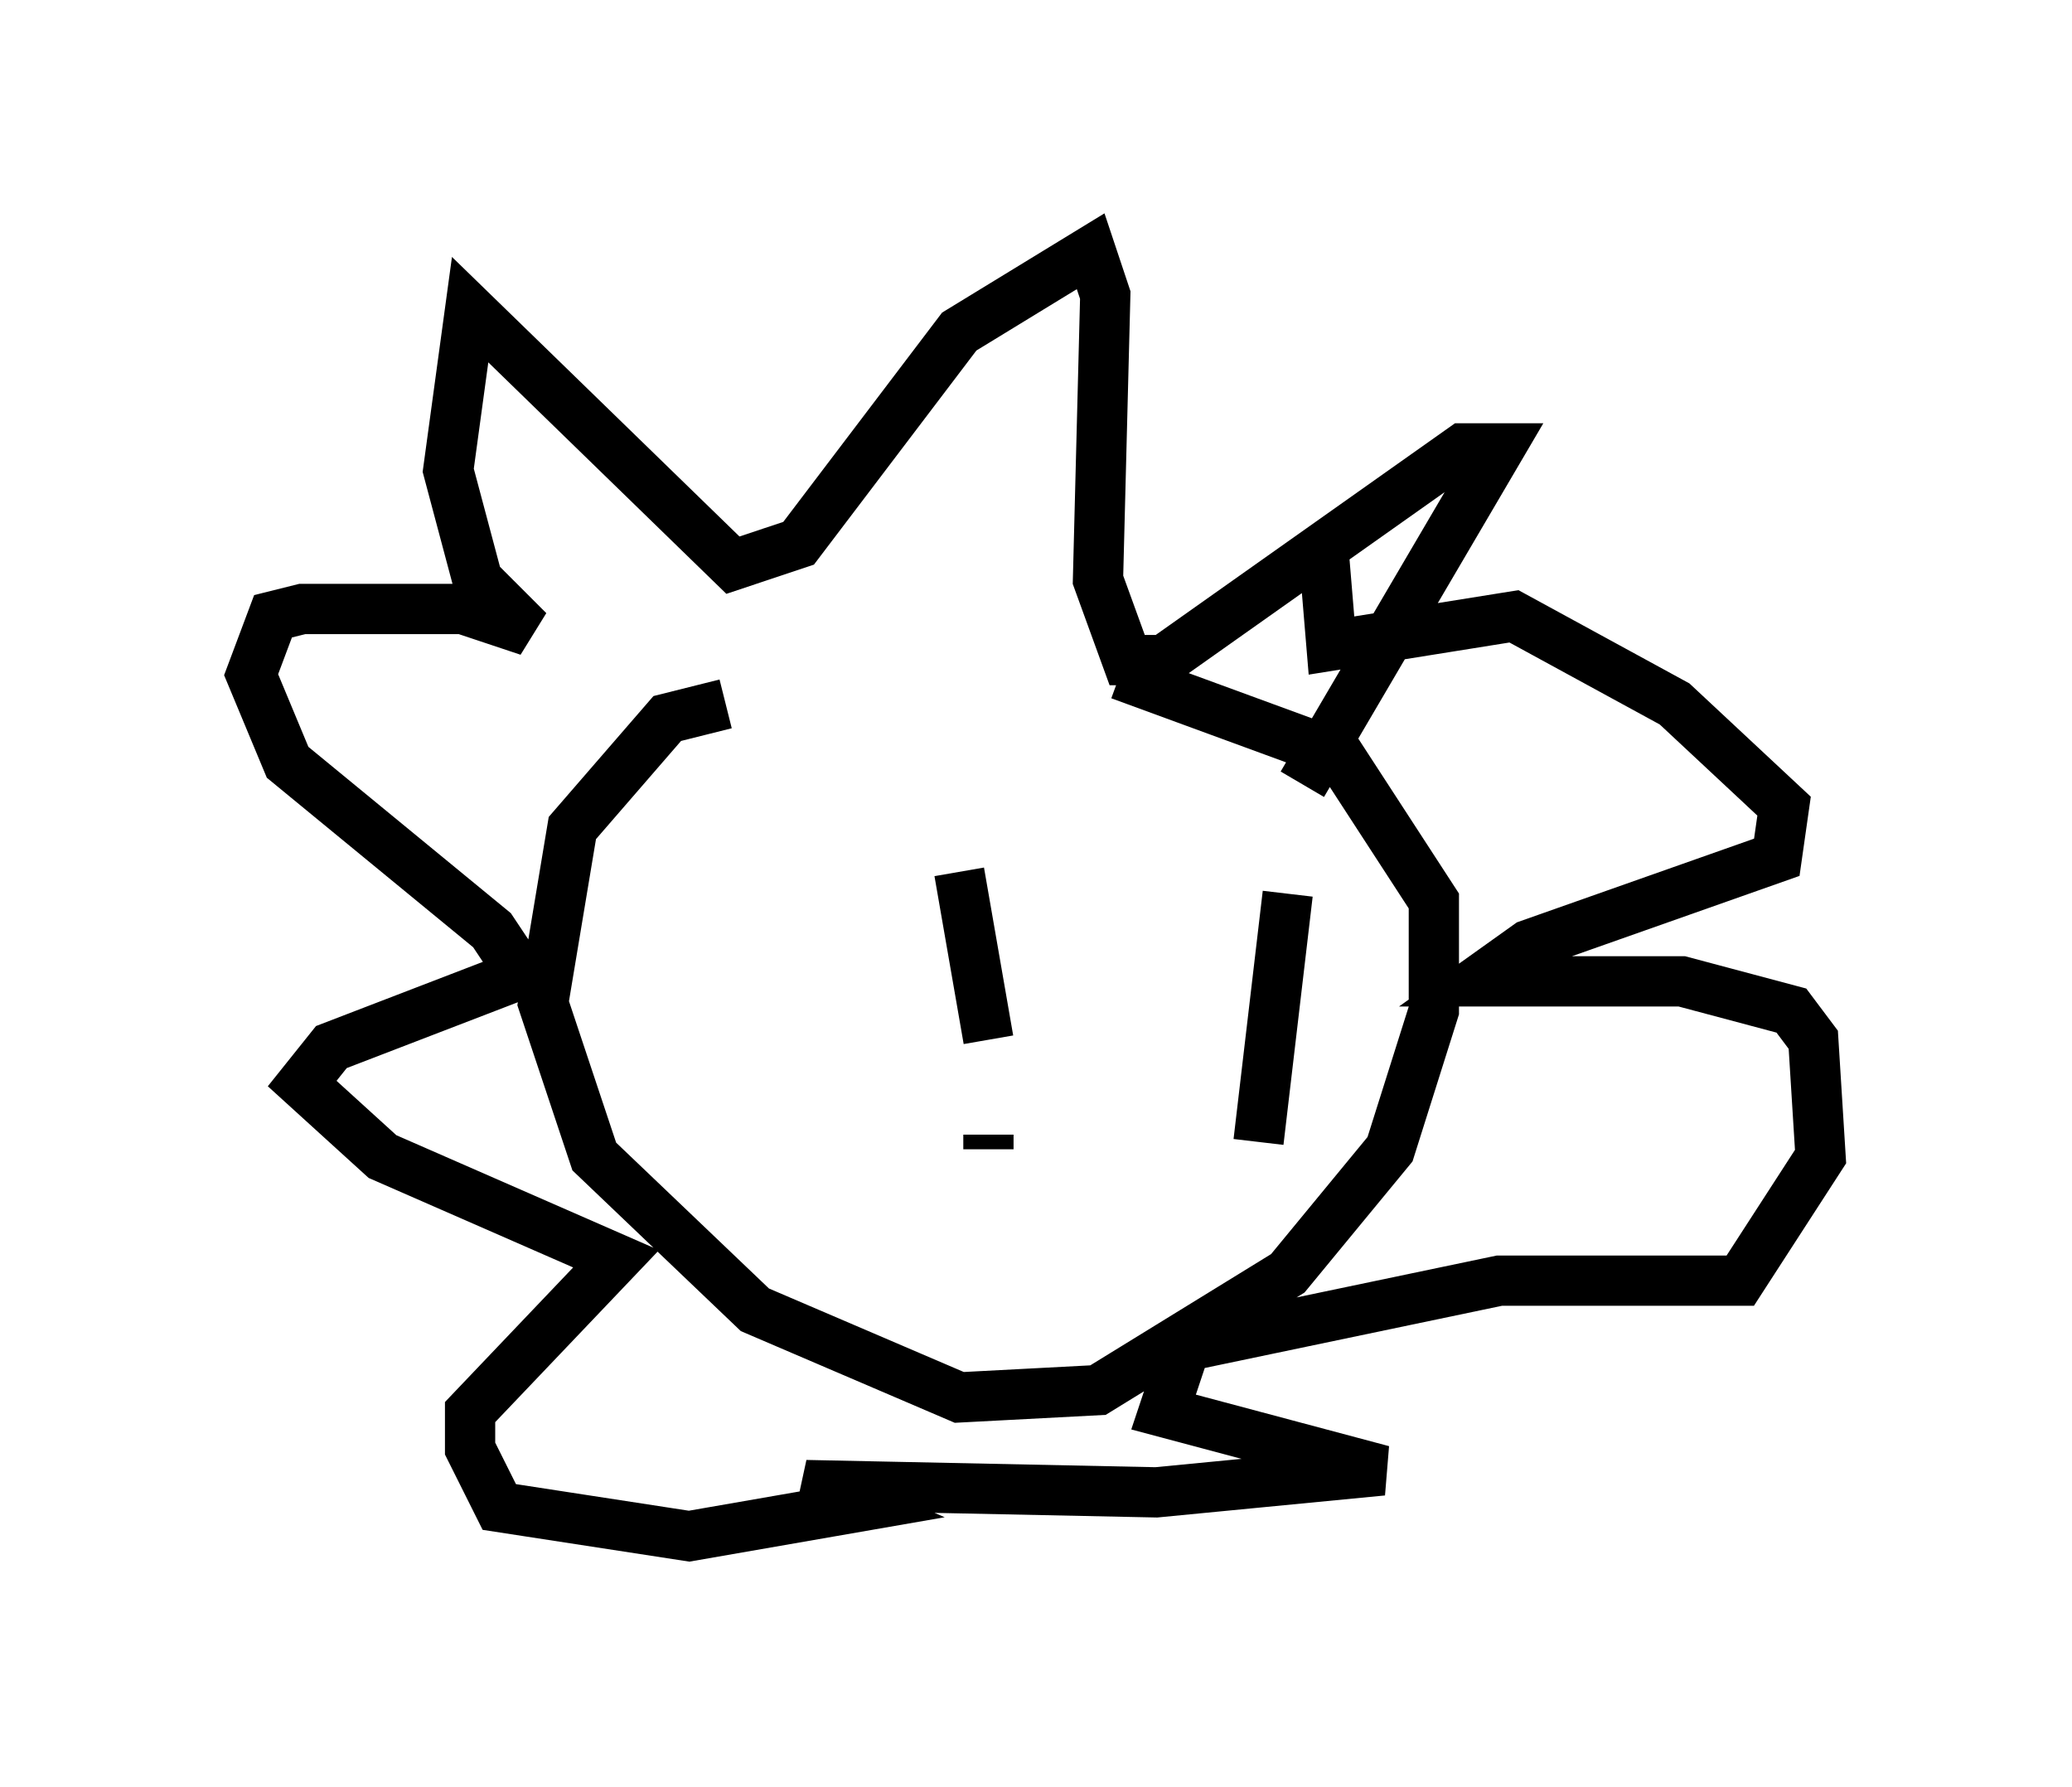 <?xml version="1.0" encoding="utf-8" ?>
<svg baseProfile="full" height="35.564" version="1.1" width="41.229" xmlns="http://www.w3.org/2000/svg" xmlns:ev="http://www.w3.org/2001/xml-events" xmlns:xlink="http://www.w3.org/1999/xlink"><defs /><rect fill="white" height="35.564" width="41.229" x="0" y="0" /><path d="M14.587, 13.279 m7.698, 0.145 l4.358, 1.598 1.888, 2.905 l0.0, 2.179 -0.872, 2.76 l-2.034, 2.469 -3.777, 2.324 l-2.76, 0.145 -4.067, -1.743 l-3.196, -3.05 -1.017, -3.05 l0.581, -3.486 1.888, -2.179 l1.162, -0.291 m11.184, 3.777 l-0.581, 4.939 m-5.955, -5.374 l0.581, 3.341 m0.0, 1.888 l0.0, 0.291 m6.246, -7.263 l3.922, -6.682 -0.726, 0.0 l-5.955, 4.212 -0.726, 0.0 l-0.581, -1.598 0.145, -5.665 l-0.291, -0.872 -2.615, 1.598 l-3.196, 4.212 -1.307, 0.436 l-5.229, -5.084 -0.436, 3.196 l0.581, 2.179 1.017, 1.017 l-1.307, -0.436 -3.196, 0.0 l-0.581, 0.145 -0.436, 1.162 l0.726, 1.743 4.067, 3.341 l0.581, 0.872 -3.777, 1.453 l-0.581, 0.726 1.598, 1.453 l4.648, 2.034 -2.905, 3.05 l0.0, 0.726 0.581, 1.162 l3.777, 0.581 3.341, -0.581 l-1.017, -0.436 6.972, 0.145 l4.503, -0.436 -4.358, -1.162 l0.436, -1.307 6.246, -1.307 l4.793, 0.0 1.598, -2.469 l-0.145, -2.324 -0.436, -0.581 l-2.179, -0.581 -4.067, 0.0 l1.017, -0.726 4.939, -1.743 l0.145, -1.017 -2.179, -2.034 l-3.196, -1.743 -3.631, 0.581 l-0.145, -1.743 " fill="none" stroke="black" stroke-width="1" /></svg>